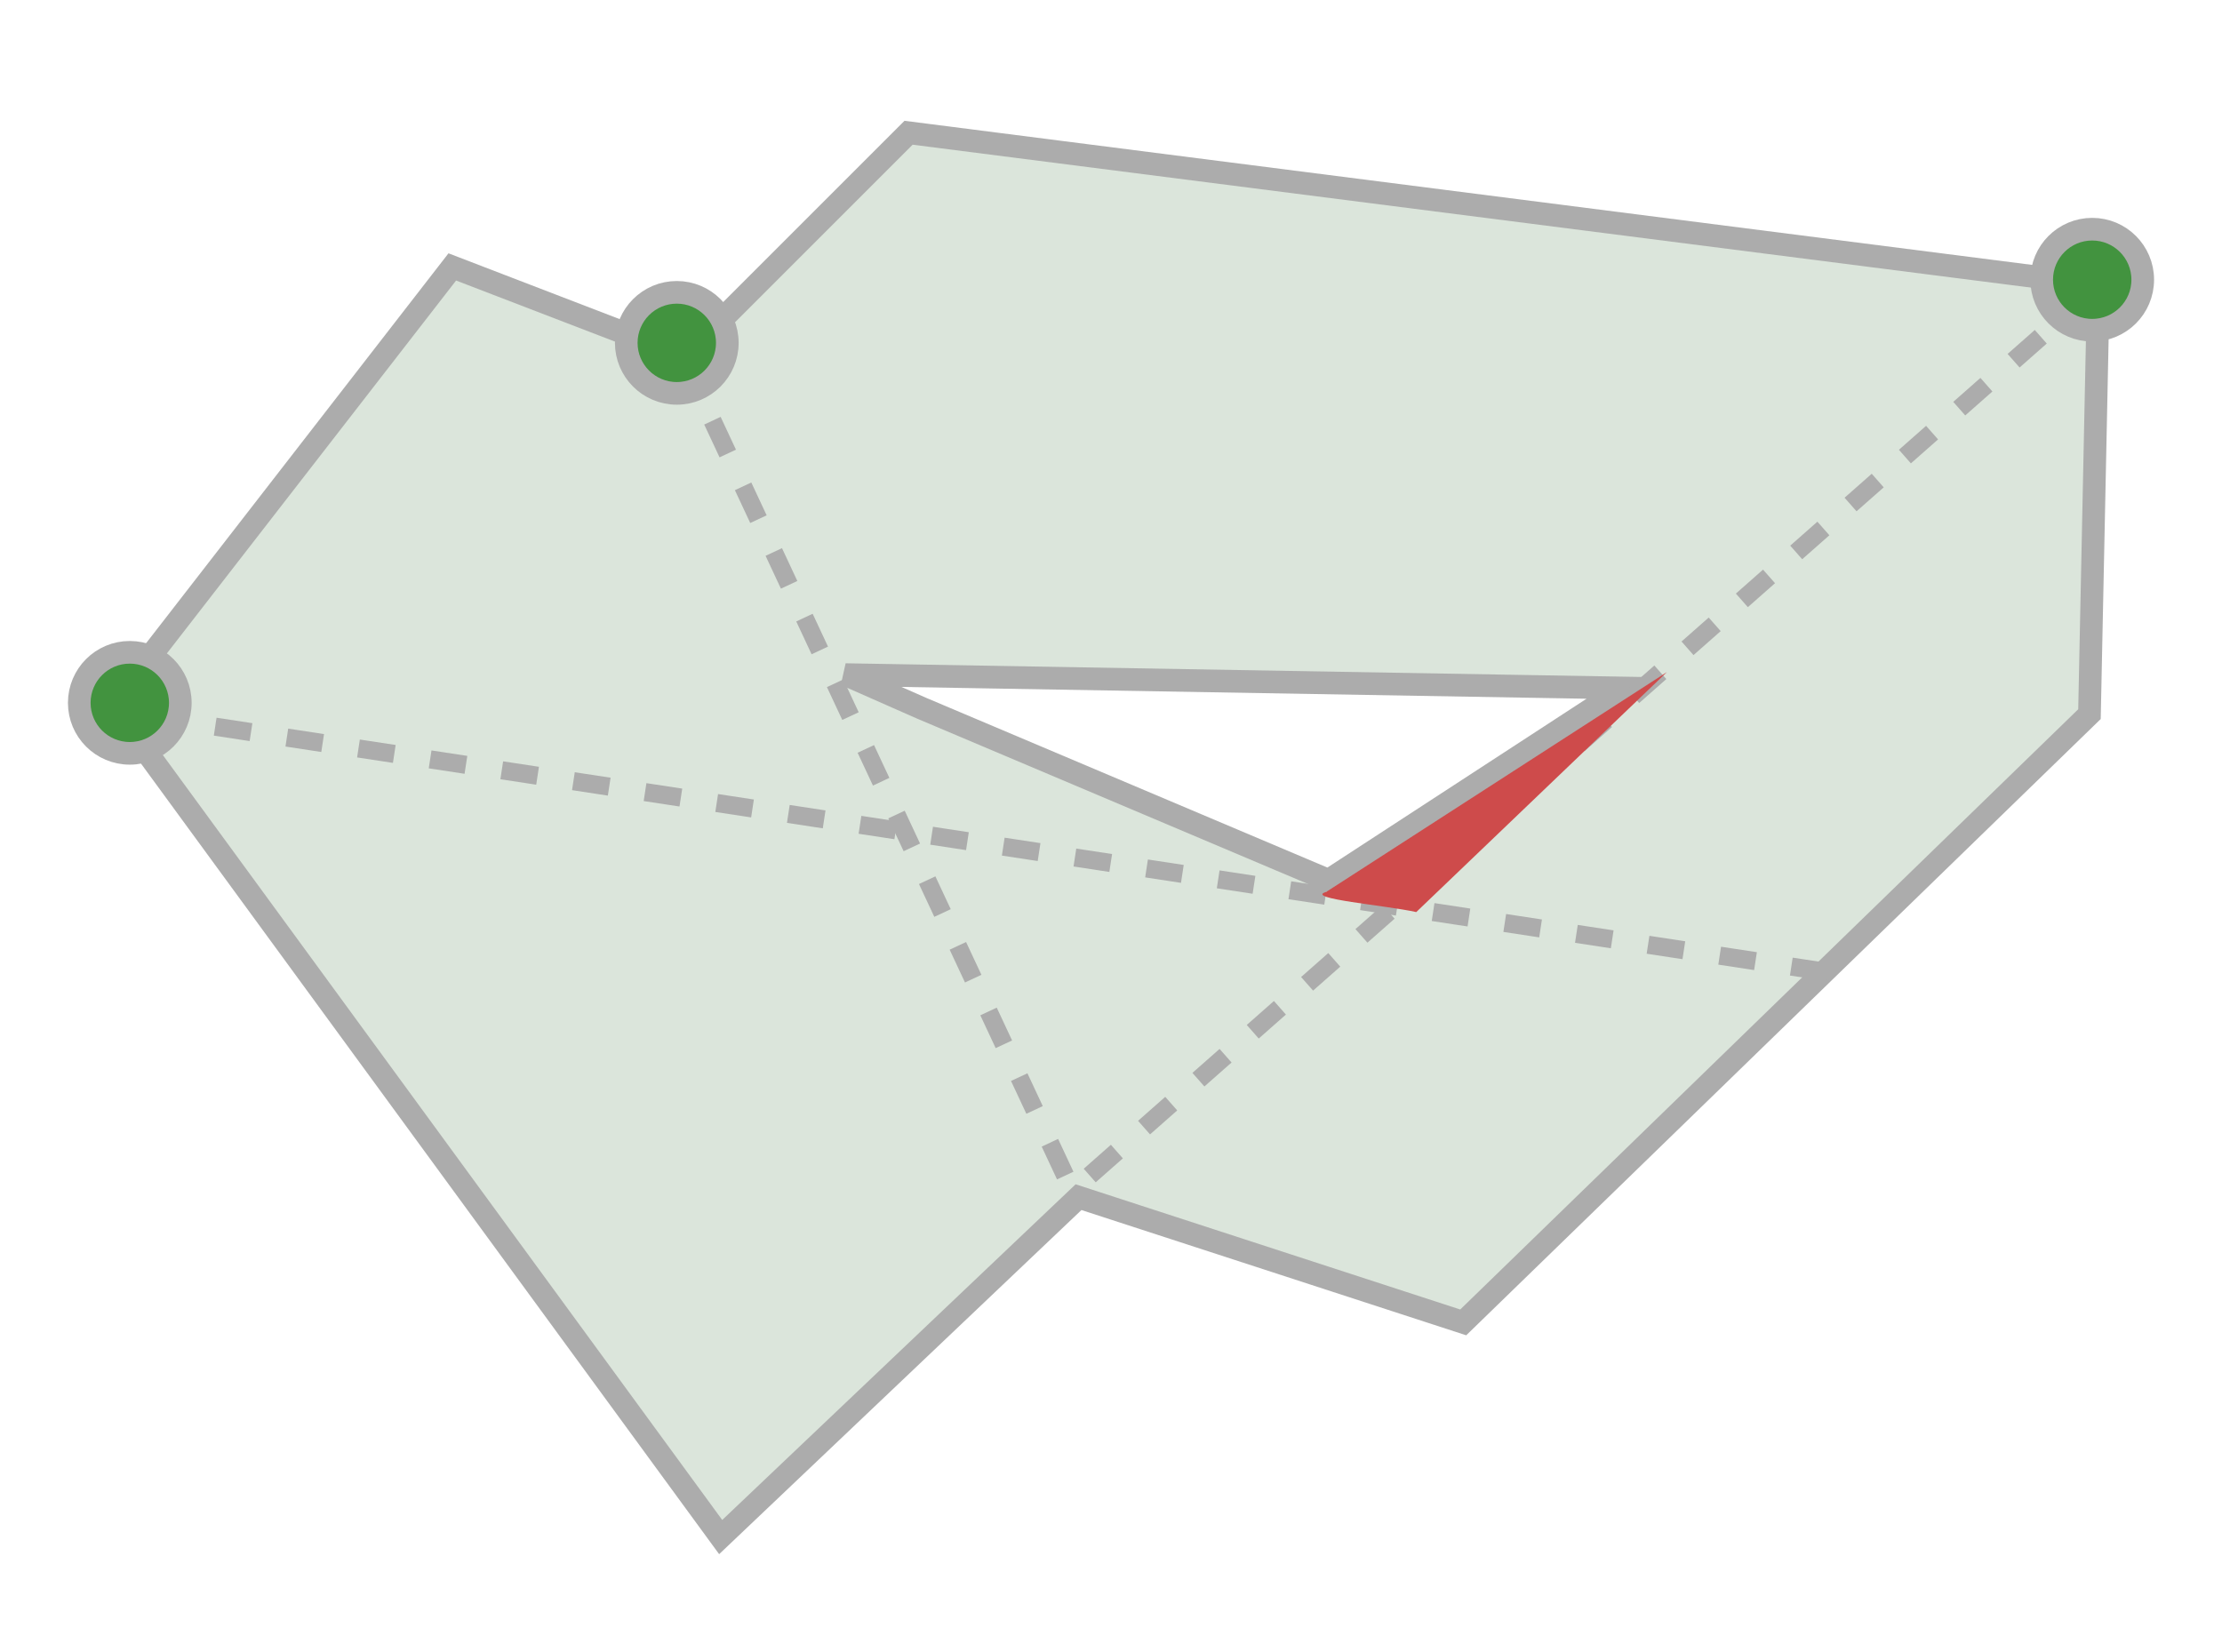 <?xml version="1.0" encoding="UTF-8" standalone="no"?>
<!-- Created with Inkscape (http://www.inkscape.org/) -->

<svg
   width="98.118mm"
   height="72.96mm"
   viewBox="0 0 98.118 72.96"
   version="1.1"
   id="svg5"
   sodipodi:docname="guards5.svg"
   inkscape:version="1.1 (c4e8f9e, 2021-05-24)"
   xmlns:inkscape="http://www.inkscape.org/namespaces/inkscape"
   xmlns:sodipodi="http://sodipodi.sourceforge.net/DTD/sodipodi-0.dtd"
   xmlns="http://www.w3.org/2000/svg"
   xmlns:svg="http://www.w3.org/2000/svg">
  <sodipodi:namedview
     id="namedview7"
     pagecolor="#ffffff"
     bordercolor="#666666"
     borderopacity="1.0"
     inkscape:pageshadow="2"
     inkscape:pageopacity="0"
     inkscape:pagecheckerboard="true"
     inkscape:document-units="mm"
     showgrid="false"
     fit-margin-top="3"
     fit-margin-left="3"
     fit-margin-right="3"
     fit-margin-bottom="3"
     inkscape:zoom="5.3664983"
     inkscape:cx="228.54754"
     inkscape:cy="159.78762"
     inkscape:window-width="1516"
     inkscape:window-height="997"
     inkscape:window-x="0"
     inkscape:window-y="25"
     inkscape:window-maximized="0"
     inkscape:current-layer="layer1"
     inkscape:snap-global="false" />
  <defs
     id="defs2">
    <marker
       style="overflow:visible;"
       id="Arrow2Mend"
       refX="0.0"
       refY="0.0"
       orient="auto"
       inkscape:stockid="Arrow2Mend"
       inkscape:isstock="true">
      <path
         transform="scale(0.6) rotate(180) translate(0,0)"
         d="M 8.719,4.034 L -2.207,0.016 L 8.719,-4.002 C 6.973,-1.63 6.983,1.616 8.719,4.034 z "
         style="fill-rule:evenodd;fill:context-stroke;stroke-width:0.625;stroke-linejoin:round;"
         id="path5010" />
    </marker>
    <marker
       style="overflow:visible;"
       id="Arrow1Send"
       refX="0.0"
       refY="0.0"
       orient="auto"
       inkscape:stockid="Arrow1Send"
       inkscape:isstock="true">
      <path
         transform="scale(0.2) rotate(180) translate(6,0)"
         style="fill-rule:evenodd;fill:context-stroke;stroke:context-stroke;stroke-width:1.0pt;"
         d="M 0.0,0.0 L 5.0,-5.0 L -12.5,0.0 L 5.0,5.0 L 0.0,0.0 z "
         id="path4998" />
    </marker>
    <marker
       style="overflow:visible;"
       id="Arrow1Mend"
       refX="0.0"
       refY="0.0"
       orient="auto"
       inkscape:stockid="Arrow1Mend"
       inkscape:isstock="true">
      <path
         transform="scale(0.4) rotate(180) translate(10,0)"
         style="fill-rule:evenodd;fill:context-stroke;stroke:context-stroke;stroke-width:1.0pt;"
         d="M 0.0,0.0 L 5.0,-5.0 L -12.5,0.0 L 5.0,5.0 L 0.0,0.0 z "
         id="path4992" />
    </marker>
  </defs>
  <g
     inkscape:label="Layer 1"
     inkscape:groupmode="layer"
     id="layer1"
     transform="translate(-63.307,19.064)">
    <path
       id="path2551"
       style="fill:#5d2828;fill-opacity:0.162;stroke:none;stroke-width:1;stroke-miterlimit:4;stroke-dasharray:none;stroke-opacity:1"
       inkscape:transform-center-x="1.0966699e-06"
       inkscape:transform-center-y="10.152069"
       d="m 145.237,71.82 -7.332,30.457 -7.332,30.456 h 14.664 14.663 l -7.331,-30.456 z" />
    <path
       id="path2310"
       style="fill:#2a5d28;fill-opacity:0.162;stroke:none;stroke-width:1;stroke-miterlimit:4;stroke-dasharray:none;stroke-opacity:1"
       inkscape:transform-center-x="1.0966699e-06"
       inkscape:transform-center-y="10.152069"
       d="m 103.296,71.741 -7.331,30.456 -7.332,30.456 h 14.663 5.198 9.466 41.464 l -4.585,-20.115 h -41.721 l -2.489,-10.341 z"
       sodipodi:nodetypes="ccccccccccc" />
    <path
       id="path868"
       style="fill:none;stroke:#acacac;stroke-width:3.78;stroke-miterlimit:4;stroke-dasharray:none;stroke-opacity:1"
       inkscape:transform-center-x="1.0966699e-06"
       inkscape:transform-center-y="10.152069"
       d="M 240.307,17.191 212.596,132.303 184.887,247.412 h 55.42 19.643 35.777 50.158 79.535 31.307 L 429.016,132.303 401.305,17.191 373.596,132.303 l -9.408,39.082 h -86.762 l -9.408,-39.082 z"
       transform="matrix(0.265,0,0,0.265,39.157,67.442)" />
    <path
       id="path1548"
       style="fill:#2a5d28;fill-opacity:0.162;stroke:#acacac;stroke-width:3.78;stroke-miterlimit:4;stroke-dasharray:none;stroke-opacity:1"
       inkscape:transform-center-x="1.0966699e-06"
       inkscape:transform-center-y="10.152069"
       d="M 68.873,17.191 41.162,132.303 13.451,247.412 H 68.873 124.293 L 96.584,132.303 Z"
       transform="matrix(0.265,0,0,0.265,39.157,67.442)" />
    <path
       sodipodi:type="star"
       style="fill:none;stroke:#acacac;stroke-width:5.853;stroke-miterlimit:4;stroke-dasharray:none;stroke-opacity:1"
       id="path1582"
       inkscape:flatsided="false"
       sodipodi:sides="3"
       sodipodi:cx="259.38702"
       sodipodi:cy="438.27463"
       sodipodi:r1="76.740028"
       sodipodi:r2="153.48006"
       sodipodi:arg1="1.0471976"
       sodipodi:arg2="2.0943951"
       inkscape:rounded="0"
       inkscape:randomized="0"
       d="m 297.757,504.733 -115.11,66.459 0,-132.918 0,-132.918 115.11,66.459 115.11,66.459 z"
       transform="matrix(0,-0.265,0.11,0,54.388,270.476)"
       inkscape:transform-center-x="1.0966699e-06"
       inkscape:transform-center-y="10.152069" />
    <path
       sodipodi:type="star"
       style="fill:none;stroke:#acacac;stroke-width:5.853;stroke-miterlimit:4;stroke-dasharray:none;stroke-opacity:1"
       id="path1584"
       inkscape:flatsided="false"
       sodipodi:sides="3"
       sodipodi:cx="259.38702"
       sodipodi:cy="438.27463"
       sodipodi:r1="76.740028"
       sodipodi:r2="153.48006"
       sodipodi:arg1="1.0471976"
       sodipodi:arg2="2.0943951"
       inkscape:rounded="0"
       inkscape:randomized="0"
       d="m 297.757,504.733 -115.11,66.459 0,-132.918 0,-132.918 115.11,66.459 115.11,66.459 z"
       transform="matrix(0,-0.265,0.11,0,96.986,270.476)"
       inkscape:transform-center-x="1.0966699e-06"
       inkscape:transform-center-y="10.152069" />
    <rect
       style="fill:none;stroke:#acacac;stroke-width:1;stroke-miterlimit:4;stroke-dasharray:none;stroke-opacity:1"
       id="rect1586"
       width="43.781"
       height="20.116"
       x="107.936"
       y="202.035"
       ry="0" />
    <circle
       style="fill:#42933f;fill-opacity:1;stroke:#acacac;stroke-width:1;stroke-miterlimit:4;stroke-dasharray:none;stroke-opacity:1"
       id="path1826"
       cx="42.783"
       cy="132.147"
       r="2.231" />
    <circle
       style="fill:#42933f;fill-opacity:1;stroke:#acacac;stroke-width:1;stroke-miterlimit:4;stroke-dasharray:none;stroke-opacity:1"
       id="circle1926"
       cx="88.522"
       cy="132.147"
       r="2.231" />
    <path
       id="path2865"
       style="fill:#2a5d28;fill-opacity:0.162;stroke:none;stroke-width:1;stroke-miterlimit:4;stroke-dasharray:none;stroke-opacity:1"
       inkscape:transform-center-x="1.0966699e-06"
       inkscape:transform-center-y="10.152069"
       d="m 189.934,71.741 -7.331,30.456 -7.332,30.456 h 14.663 5.198 9.466 84.258 l -4.585,-20.115 H 199.755 l -2.489,-10.341 z"
       sodipodi:nodetypes="ccccccccccc" />
    <path
       id="path2888"
       style="fill:#2a5d28;fill-opacity:0.162;stroke:none;stroke-width:1;stroke-miterlimit:4;stroke-dasharray:none;stroke-opacity:1"
       inkscape:transform-center-x="1.0966699e-06"
       inkscape:transform-center-y="10.152069"
       d="m 232.109,71.991 -7.332,30.457 -7.332,30.456 h 14.664 14.663 l -7.331,-30.456 z" />
    <path
       id="path3091"
       style="fill:#2a5d28;fill-opacity:0.162;stroke:none;stroke-width:1;stroke-miterlimit:4;stroke-dasharray:none;stroke-opacity:1"
       inkscape:transform-center-x="1.0966699e-06"
       inkscape:transform-center-y="10.152069"
       d="m 274.509,71.991 -7.332,30.457 -7.332,30.456 h 14.664 14.663 l -7.331,-30.456 z" />
    <path
       id="path1599"
       style="fill:none;stroke:#acacac;stroke-width:3.78;stroke-miterlimit:4;stroke-dasharray:none;stroke-opacity:1"
       inkscape:transform-center-x="1.0966699e-06"
       inkscape:transform-center-y="10.152069"
       d="M 569.188,17.191 541.477,132.303 513.768,247.412 h 55.42 160.998 c 0,0 159.137,0.264 159.51,0 h 55.42 L 917.404,132.303 889.695,17.191 861.984,132.303 l -9.531,39.594 h -85.025 l -9.531,-39.594 -27.711,-115.111 -27.709,115.111 -9.531,39.594 h -86.516 l -9.531,-39.594 z"
       transform="matrix(0.265,0,0,0.265,39.157,67.442)"
       sodipodi:nodetypes="ccccccccccccccccccc" />
    <circle
       style="fill:#42933f;fill-opacity:1;stroke:#acacac;stroke-width:1;stroke-miterlimit:4;stroke-dasharray:none;stroke-opacity:1"
       id="circle3089"
       cx="274.617"
       cy="72.464"
       r="2.231" />
    <circle
       style="fill:#42933f;fill-opacity:1;stroke:#acacac;stroke-width:1;stroke-miterlimit:4;stroke-dasharray:none;stroke-opacity:1"
       id="circle2867"
       cx="175.16"
       cy="132.147"
       r="2.231" />
    <path
       id="path3841"
       style="fill:#255d25;fill-opacity:0.161;stroke:none;stroke-width:3.78;stroke-linecap:butt;stroke-linejoin:miter;stroke-miterlimit:4;stroke-dasharray:none;stroke-opacity:1"
       d="M 151.395,22.123 114.127,59.391 75.367,44.484 18.721,117.529 120.09,256.168 l 59.629,-56.648 64.102,20.871 104.352,-101.371 1.49,-71.555 z m -10.521,90.309 129.695,2.236 -35.406,35.778 -85.26,-32.169 z"
       sodipodi:nodetypes="ccccccccccccccc"
       transform="matrix(0.265,0,0,0.265,63.307,-19.064)" />
    <path
       id="path17132"
       style="fill:none;fill-opacity:0.161;stroke:#acacac;stroke-width:3.78;stroke-linecap:butt;stroke-linejoin:miter;stroke-miterlimit:4;stroke-dasharray:none;stroke-opacity:1"
       d="M 151.395,22.123 114.127,59.391 75.367,44.484 18.721,117.529 120.09,256.168 l 59.629,-56.648 64.102,20.871 104.352,-101.371 1.49,-71.555 z m -10.521,90.309 129.695,2.236 -49.195,32.051 -67.829,-28.697 z"
       transform="matrix(0.265,0,0,0.265,63.307,-19.064)"
       sodipodi:nodetypes="ccccccccccccccc" />
    <path
       style="fill:none;stroke:#acacac;stroke-width:0.8;stroke-linecap:butt;stroke-linejoin:miter;stroke-miterlimit:4;stroke-dasharray:1.6, 1.6;stroke-dashoffset:0;stroke-opacity:1"
       d="M 143.989,23.866 68.852,12.427"
       id="path4116"
       sodipodi:nodetypes="cc" />
    <path
       style="fill:none;stroke:#acacac;stroke-width:0.8;stroke-linecap:butt;stroke-linejoin:miter;stroke-miterlimit:4;stroke-dasharray:1.6, 1.6;stroke-dashoffset:0;stroke-opacity:1"
       d="M 93.411,-3.383 110.66,33.529"
       id="path4290"
       sodipodi:nodetypes="cc" />
    <path
       style="fill:none;stroke:#acacac;stroke-width:0.8;stroke-linecap:butt;stroke-linejoin:miter;stroke-miterlimit:4;stroke-dasharray:1.6, 1.6;stroke-dashoffset:0;stroke-opacity:1"
       d="M 155.822,-6.308 110.66,33.529"
       id="path4332"
       sodipodi:nodetypes="cc" />
    <circle
       style="fill:#42933f;fill-opacity:1;stroke:#acacac;stroke-width:1;stroke-miterlimit:4;stroke-dasharray:none;stroke-opacity:1"
       id="circle2886"
       cx="69.038"
       cy="11.976"
       r="2.231" />
    <circle
       style="fill:#42933f;fill-opacity:1;stroke:#acacac;stroke-width:1;stroke-miterlimit:4;stroke-dasharray:none;stroke-opacity:1"
       id="circle4582"
       cx="93.192"
       cy="-3.922"
       r="2.231" />
    <circle
       style="fill:#42933f;fill-opacity:1;stroke:#acacac;stroke-width:1;stroke-miterlimit:4;stroke-dasharray:none;stroke-opacity:1"
       id="circle4588"
       cx="155.694"
       cy="-6.711"
       r="2.231" />
    <path
       style="fill:#ce4b4b;fill-opacity:1;stroke:none;stroke-width:0.26px;stroke-linecap:butt;stroke-linejoin:miter;stroke-opacity:1"
       d="m 136.916,10.617 -15.045,9.709 c -0.997,0.297 2.649,0.594 3.974,0.892 z"
       id="path17715"
       sodipodi:nodetypes="cccc" />
  </g>
</svg>

